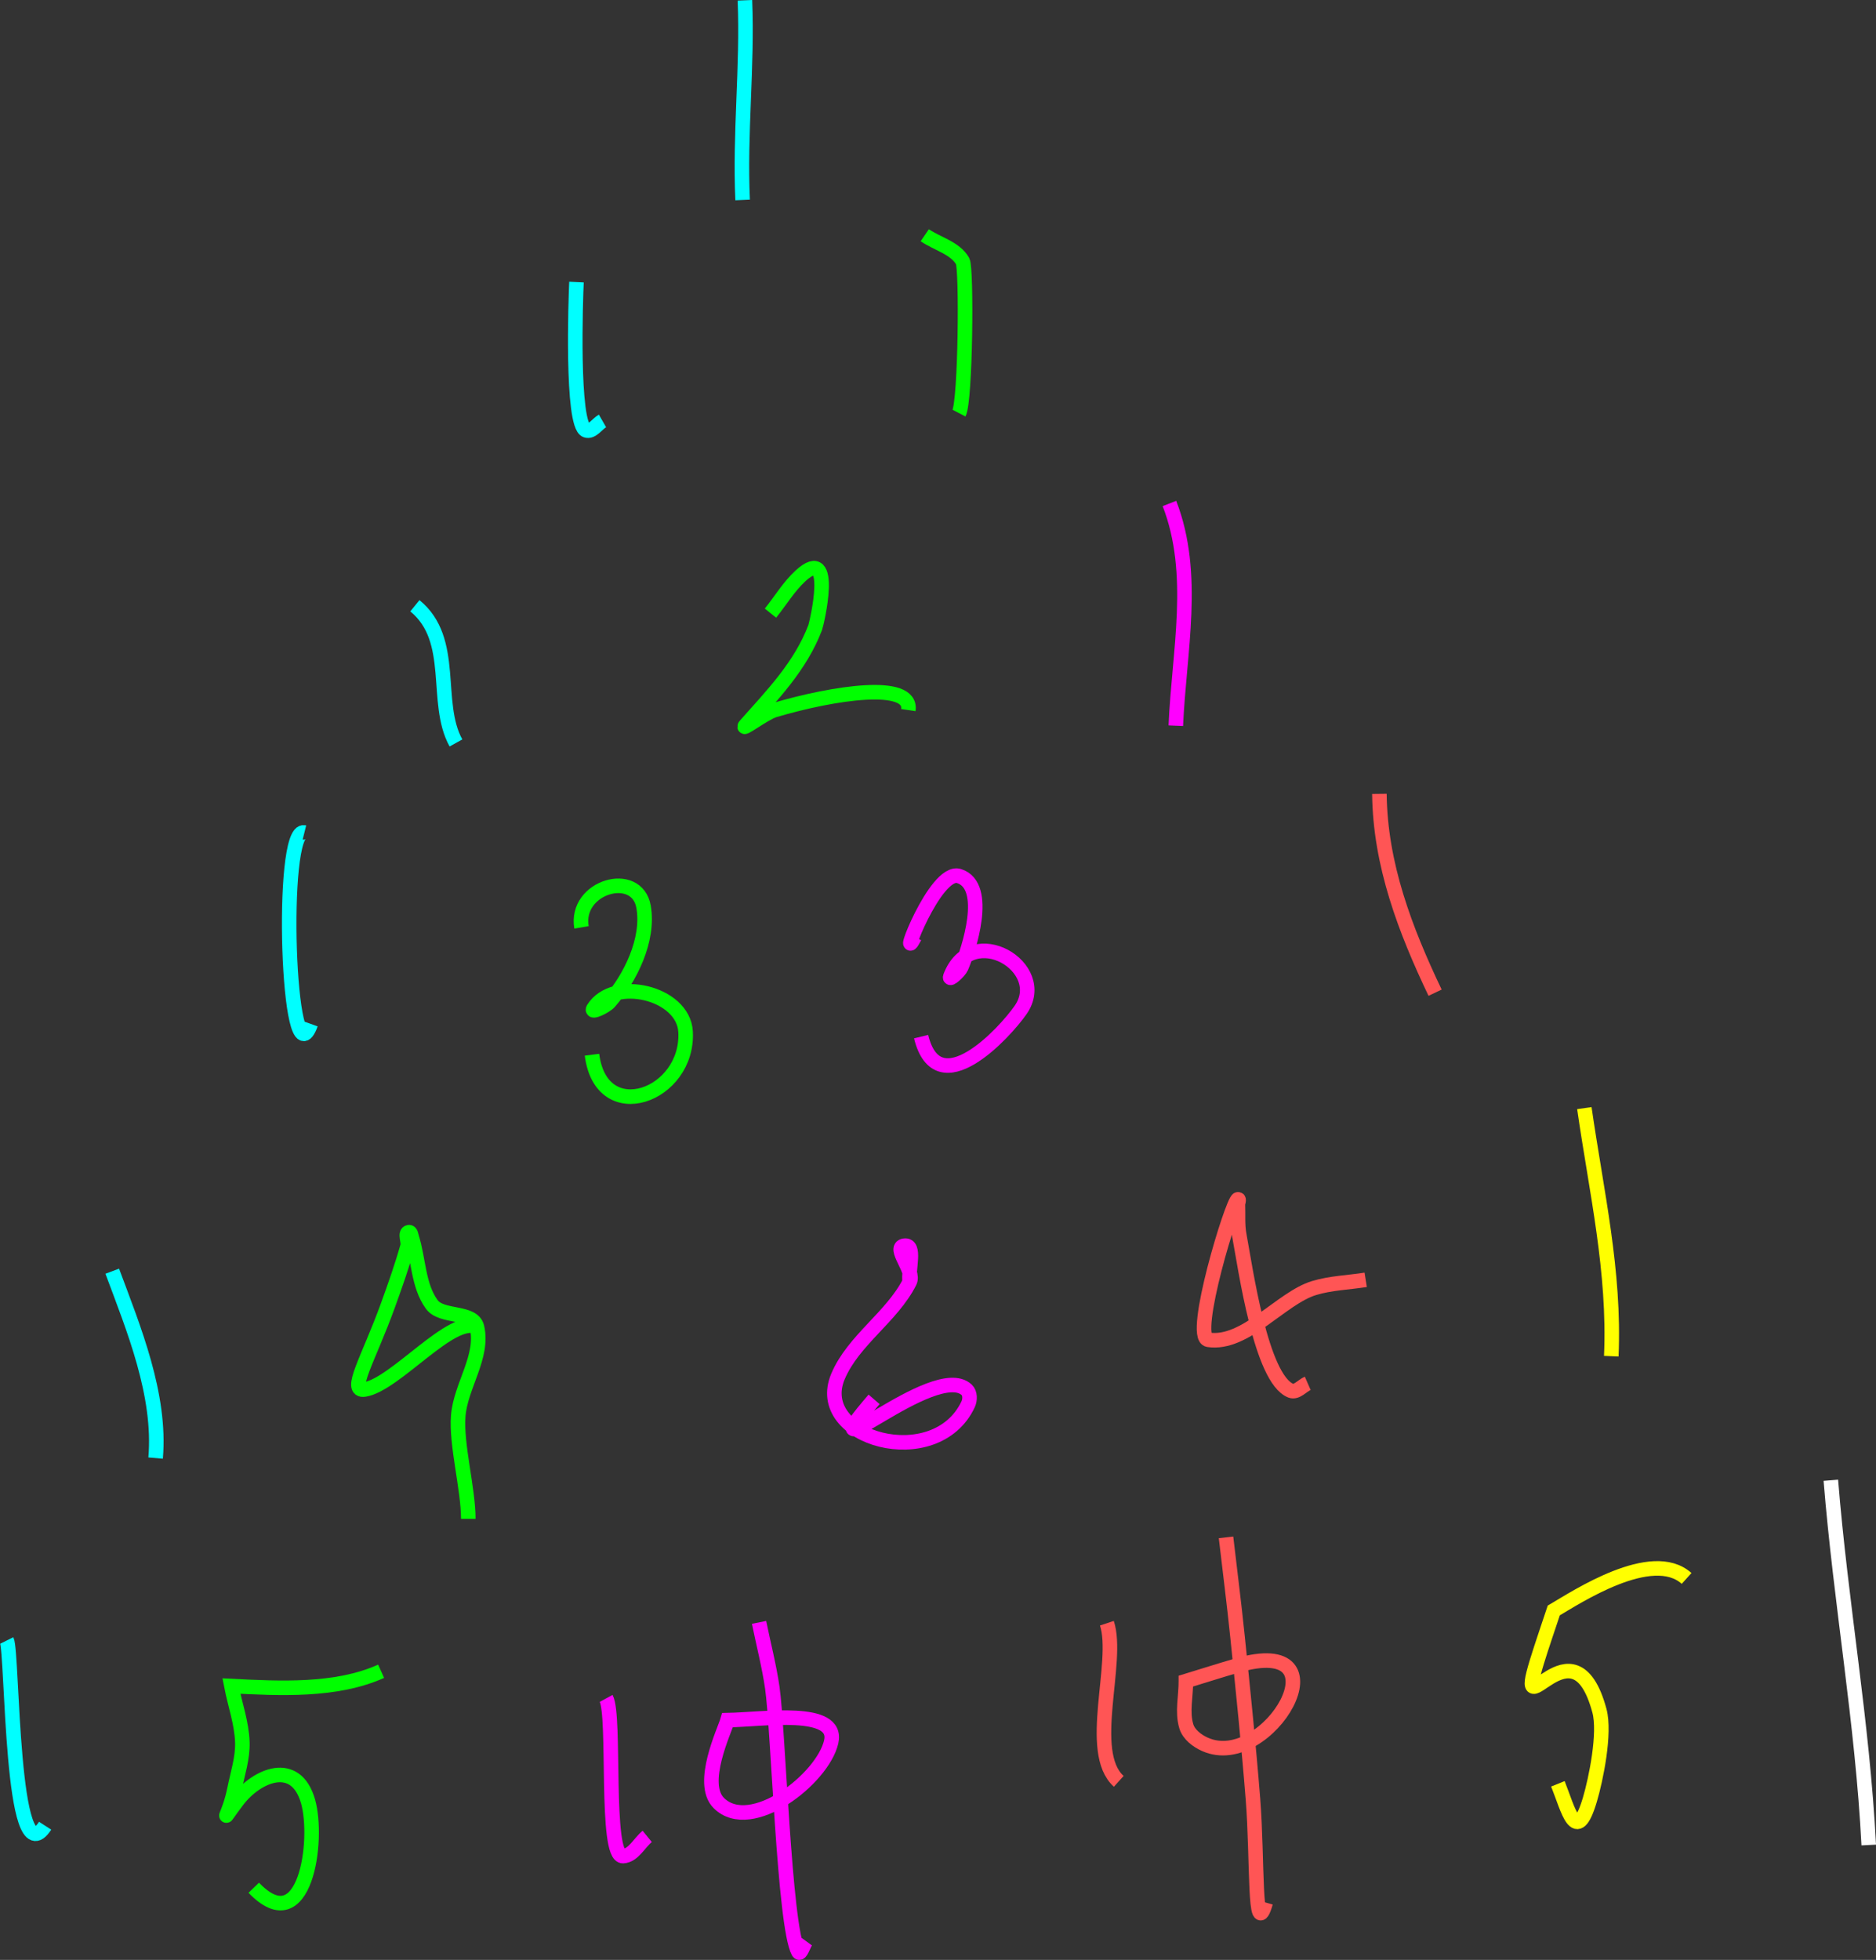 <?xml version="1.0" encoding="UTF-8" standalone="no"?>
<!-- Created with Inkscape (http://www.inkscape.org/) -->

<svg
   width="709.225mm"
   height="740.678mm"
   viewBox="0 0 709.225 740.678"
   version="1.1"
   id="svg12"
   inkscape:version="1.2.1 (9c6d41e410, 2022-07-14, custom)"
   sodipodi:docname="pascalls_triangle_rows.svg"
   xml:space="preserve"
   xmlns:inkscape="http://www.inkscape.org/namespaces/inkscape"
   xmlns:sodipodi="http://sodipodi.sourceforge.net/DTD/sodipodi-0.dtd"
   xmlns="http://www.w3.org/2000/svg"
   xmlns:svg="http://www.w3.org/2000/svg"><rect x="0" y="0" width="709.225" height="740.678" fill="#333333" stroke="none"/><sodipodi:namedview
     id="namedview14"
     pagecolor="#505050"
     bordercolor="#eeeeee"
     borderopacity="1"
     inkscape:showpageshadow="0"
     inkscape:pageopacity="0"
     inkscape:pagecheckerboard="0"
     inkscape:deskcolor="#505050"
     inkscape:document-units="mm"
     showgrid="true"
     inkscape:zoom="0.082451802"
     inkscape:cx="3019.9461"
     inkscape:cy="1321.9845"
     inkscape:window-width="1366"
     inkscape:window-height="746"
     inkscape:window-x="0"
     inkscape:window-y="0"
     inkscape:window-maximized="1"
     inkscape:current-layer="layer1"
     inkscape:lockguides="false"><inkscape:grid
       type="xygrid"
       id="grid344"
       color="#969696"
       opacity="0.392"
       empcolor="#000000"
       empopacity="0.173"
       dotted="false"
       originx="-978.379"
       originy="-10115.861" /></sodipodi:namedview><defs
     id="defs9" /><g
     inkscape:label="Layer 1"
     inkscape:groupmode="layer"
     id="layer1"
     transform="translate(-1083.379,-10264.359)"><path
       style="fill:none;stroke:#00ffff;stroke-width:5.5"
       d="m 1364.993,10264.471 c 1.021,25.129 -2.021,50.449 -0.863,75.443"
       id="path2036" /><path
       style="fill:none;stroke:#00ffff;stroke-width:5.5"
       d="m 1301.315,10370.961 c -0.279,5.607 -1.971,54.006 3.624,56.038 2.245,0.816 4.142,-2.38 6.213,-3.57"
       id="path2038" /><path
       style="fill:none;stroke:#00ff00;stroke-width:5.5"
       d="m 1432.986,10353.264 c 4.774,3.26 11.436,4.771 14.323,9.78 1.565,2.714 1.116,52.663 -1.381,57.436"
       id="path2040" /><path
       style="fill:none;stroke:#00ffff;stroke-width:5.5"
       d="m 1240.226,10493.284 c 15.832,12.891 7.039,36.568 15.531,51.847"
       id="path2042" /><path
       style="fill:none;stroke:#00ff00;stroke-width:5.5"
       d="m 1374.657,10496.078 c 3.796,-4.709 6.933,-10.037 11.389,-14.126 13.279,-12.184 6.022,18.241 5.522,19.559 -5.521,14.548 -16.188,25.499 -26.23,36.79 -2.708,3.045 6.964,-4.433 10.872,-5.588 22.385,-6.619 52.21,-11.106 50.563,0"
       id="path2044" /><path
       style="fill:none;stroke:#ff00ff;stroke-width:5.5"
       d="m 1525.482,10454.631 c 10.373,26.628 3.61,56.052 2.416,83.981"
       id="path2046" /><path
       style="fill:none;stroke:#00ffff;stroke-width:5.5"
       d="m 1198.465,10578.972 c -9.49,-2.378 -6.225,96.363 2.416,72.338"
       id="path2048" /><path
       style="fill:none;stroke:#00ff00;stroke-width:5.5"
       d="m 1303.214,10614.831 c -2.627,-15.458 20.979,-22.146 23.469,-7.762 2.169,12.528 -5.043,26.935 -12.943,36.014 -1.429,1.642 -7.189,4.333 -6.04,2.484 7.603,-12.239 34.059,-6.172 34.859,8.693 1.302,24.199 -31.898,36.329 -35.377,8.693"
       id="path2050" /><path
       style="fill:none;stroke:#ff00ff;stroke-width:5.5"
       d="m 1429.189,10618.401 c -6.516,12.449 7.698,-25.811 16.739,-22.974 11.764,3.691 3.485,28.405 0.863,34.461 -0.724,1.673 -4.785,5.276 -4.142,3.571 7.997,-21.18 37.806,-3.59 26.576,12.573 -6.083,8.756 -31.285,36.051 -37.62,10.09"
       id="path2052" /><path
       style="fill:none;stroke:#ff5555;stroke-width:5.5"
       d="m 1604.864,10564.38 c 0.292,26.745 9.738,51.381 21.053,75.133"
       id="path2054" /><path
       style="fill:none;stroke:#00ffff;stroke-width:5.5"
       d="m 1125.813,10744.76 c 8.056,21.64 18.444,46.658 16.394,70.631"
       id="path2056" /><path
       style="fill:none;stroke:#00ff00;stroke-width:5.5"
       d="m 1263.696,10765.872 c -9.535,-4.543 -30.794,21.713 -42.452,23.595 -6.446,1.041 1.48,-11.594 8.801,-31.822 2.672,-7.383 5.291,-14.797 7.421,-22.354 0.479,-1.701 -1.231,-5.016 0.518,-5.278 0.703,-0.105 0.822,1.185 1.035,1.863 2.667,8.444 2.391,18.292 7.593,25.458 3.74,5.152 15.611,2.344 17.084,8.538 2.644,11.113 -6.155,22.144 -7.075,33.53 -0.874,10.816 3.796,27.596 3.796,38.963"
       id="path2058" /><path
       style="fill:none;stroke:#ff00ff;stroke-width:5.5"
       d="m 1427.291,10748.796 c -0.69,-4.553 2.483,-14.35 -2.071,-13.66 -4.553,0.69 4.153,9.552 2.071,13.66 -6.755,13.326 -21.258,21.951 -27.093,35.704 -10.007,23.585 36.918,36.717 49.182,10.556 0.772,-1.648 0.806,-4.186 -0.518,-5.434 -12.106,-11.408 -62.375,35.308 -35.032,3.571"
       id="path2060" /><path
       style="fill:none;stroke:#ff5555;stroke-width:5.5"
       d="m 1599.687,10748.02 c -6.5,1.035 -13.201,1.195 -19.5,3.105 -12.569,3.81 -26.006,21.714 -40.036,19.559 -6.555,-1.007 9.108,-52.457 11.217,-53.089 0.644,-0.194 -0.026,1.345 0,2.018 0.147,3.83 -0.189,7.72 0.518,11.487 2.362,12.591 8.199,54.413 19.5,58.833 2.164,0.846 4.257,-1.863 6.385,-2.794"
       id="path2062" /><path
       style="fill:none;stroke:#ffff00;stroke-width:5.5"
       d="m 1682.347,10683.133 c 4.554,31.658 11.577,61.624 10.182,93.76"
       id="path2064" /><path
       style="fill:none;stroke:#00ffff;stroke-width:5.5"
       d="m 1085.95,10884.314 c 2.211,4.477 1.538,90.084 14.496,70.01"
       id="path2066" /><path
       style="fill:none;stroke:#00ff00;stroke-width:5.5"
       d="m 1179.31,10977.764 c 19.493,20.303 24.7,-17.926 20.536,-32.599 -4.619,-16.273 -19.384,-10.011 -26.748,-0.31 -7.25,9.55 -3.191,6.257 -1.035,-4.502 1.165,-5.813 3.118,-11.616 2.934,-17.541 -0.225,-7.219 -2.761,-14.178 -4.142,-21.267 18.122,0.907 39.542,2.085 56.602,-5.588"
       id="path2068" /><path
       style="fill:none;stroke:#ff00ff;stroke-width:5.5"
       d="m 1312.533,10906.202 c 3.603,6.622 -0.517,59.954 6.385,59.609 3.928,-0.196 6.097,-4.967 9.146,-7.451"
       id="path2070" /><path
       style="fill:none;stroke:#ff00ff;stroke-width:5.5"
       d="m 1358.436,10914.429 c -1.142,3.991 -10.782,23.961 -3.279,31.357 12.152,11.98 39.252,-9.195 42.452,-23.129 2.986,-13.005 -25.832,-8.451 -39.173,-8.228 z"
       id="path2072" /><path
       style="fill:none;stroke:#ff00ff;stroke-width:5.5"
       d="m 1370.343,10877.484 c 1.668,8.227 3.8,16.374 5.005,24.682 2.257,15.564 4.51,89.876 9.836,99.814 0.786,1.466 1.956,-2.69 2.934,-4.036"
       id="path2074" /><path
       style="fill:none;stroke:#ff5555;stroke-width:5.5"
       d="m 1501.84,10877.794 c 4.814,14.618 -7.866,48.652 4.487,59.765"
       id="path2076" /><path
       style="fill:none;stroke:#ff5555;stroke-width:5.5"
       d="m 1531.695,10899.682 c 0.058,5.692 -1.479,11.628 0.173,17.076 0.951,3.137 4.081,5.496 7.075,6.83 23.946,10.664 54.459,-42.088 12.08,-29.805 -6.47,1.876 -12.885,3.933 -19.328,5.899 z"
       id="path2078" /><path
       style="fill:none;stroke:#ff5555;stroke-width:5.5"
       d="m 1546.881,10845.351 c 1.438,12.418 3.034,24.82 4.314,37.256 2.114,20.526 4.237,41.056 5.867,61.627 1.791,22.594 0.391,54.435 4.832,39.118"
       id="path2080" /><path
       style="fill:none;stroke:#ffff00;stroke-width:5.5"
       d="m 1672.338,10938.49 c 3.903,9.683 6.891,23.45 12.08,6.054 2.314,-7.759 5.903,-25.229 3.624,-33.685 -9.878,-36.652 -32.087,9.123 -23.642,-18.473 1.993,-6.511 4.257,-12.936 6.385,-19.404 8.405,-4.926 37.123,-23.887 50.218,-12.108"
       id="path2082" /><path
       style="fill:none;stroke:#ffffff;stroke-width:5.5"
       d="m 1775.534,10823.774 c 3.696,46.018 11.992,91.698 14.323,137.846"
       id="path2084" /></g></svg>
